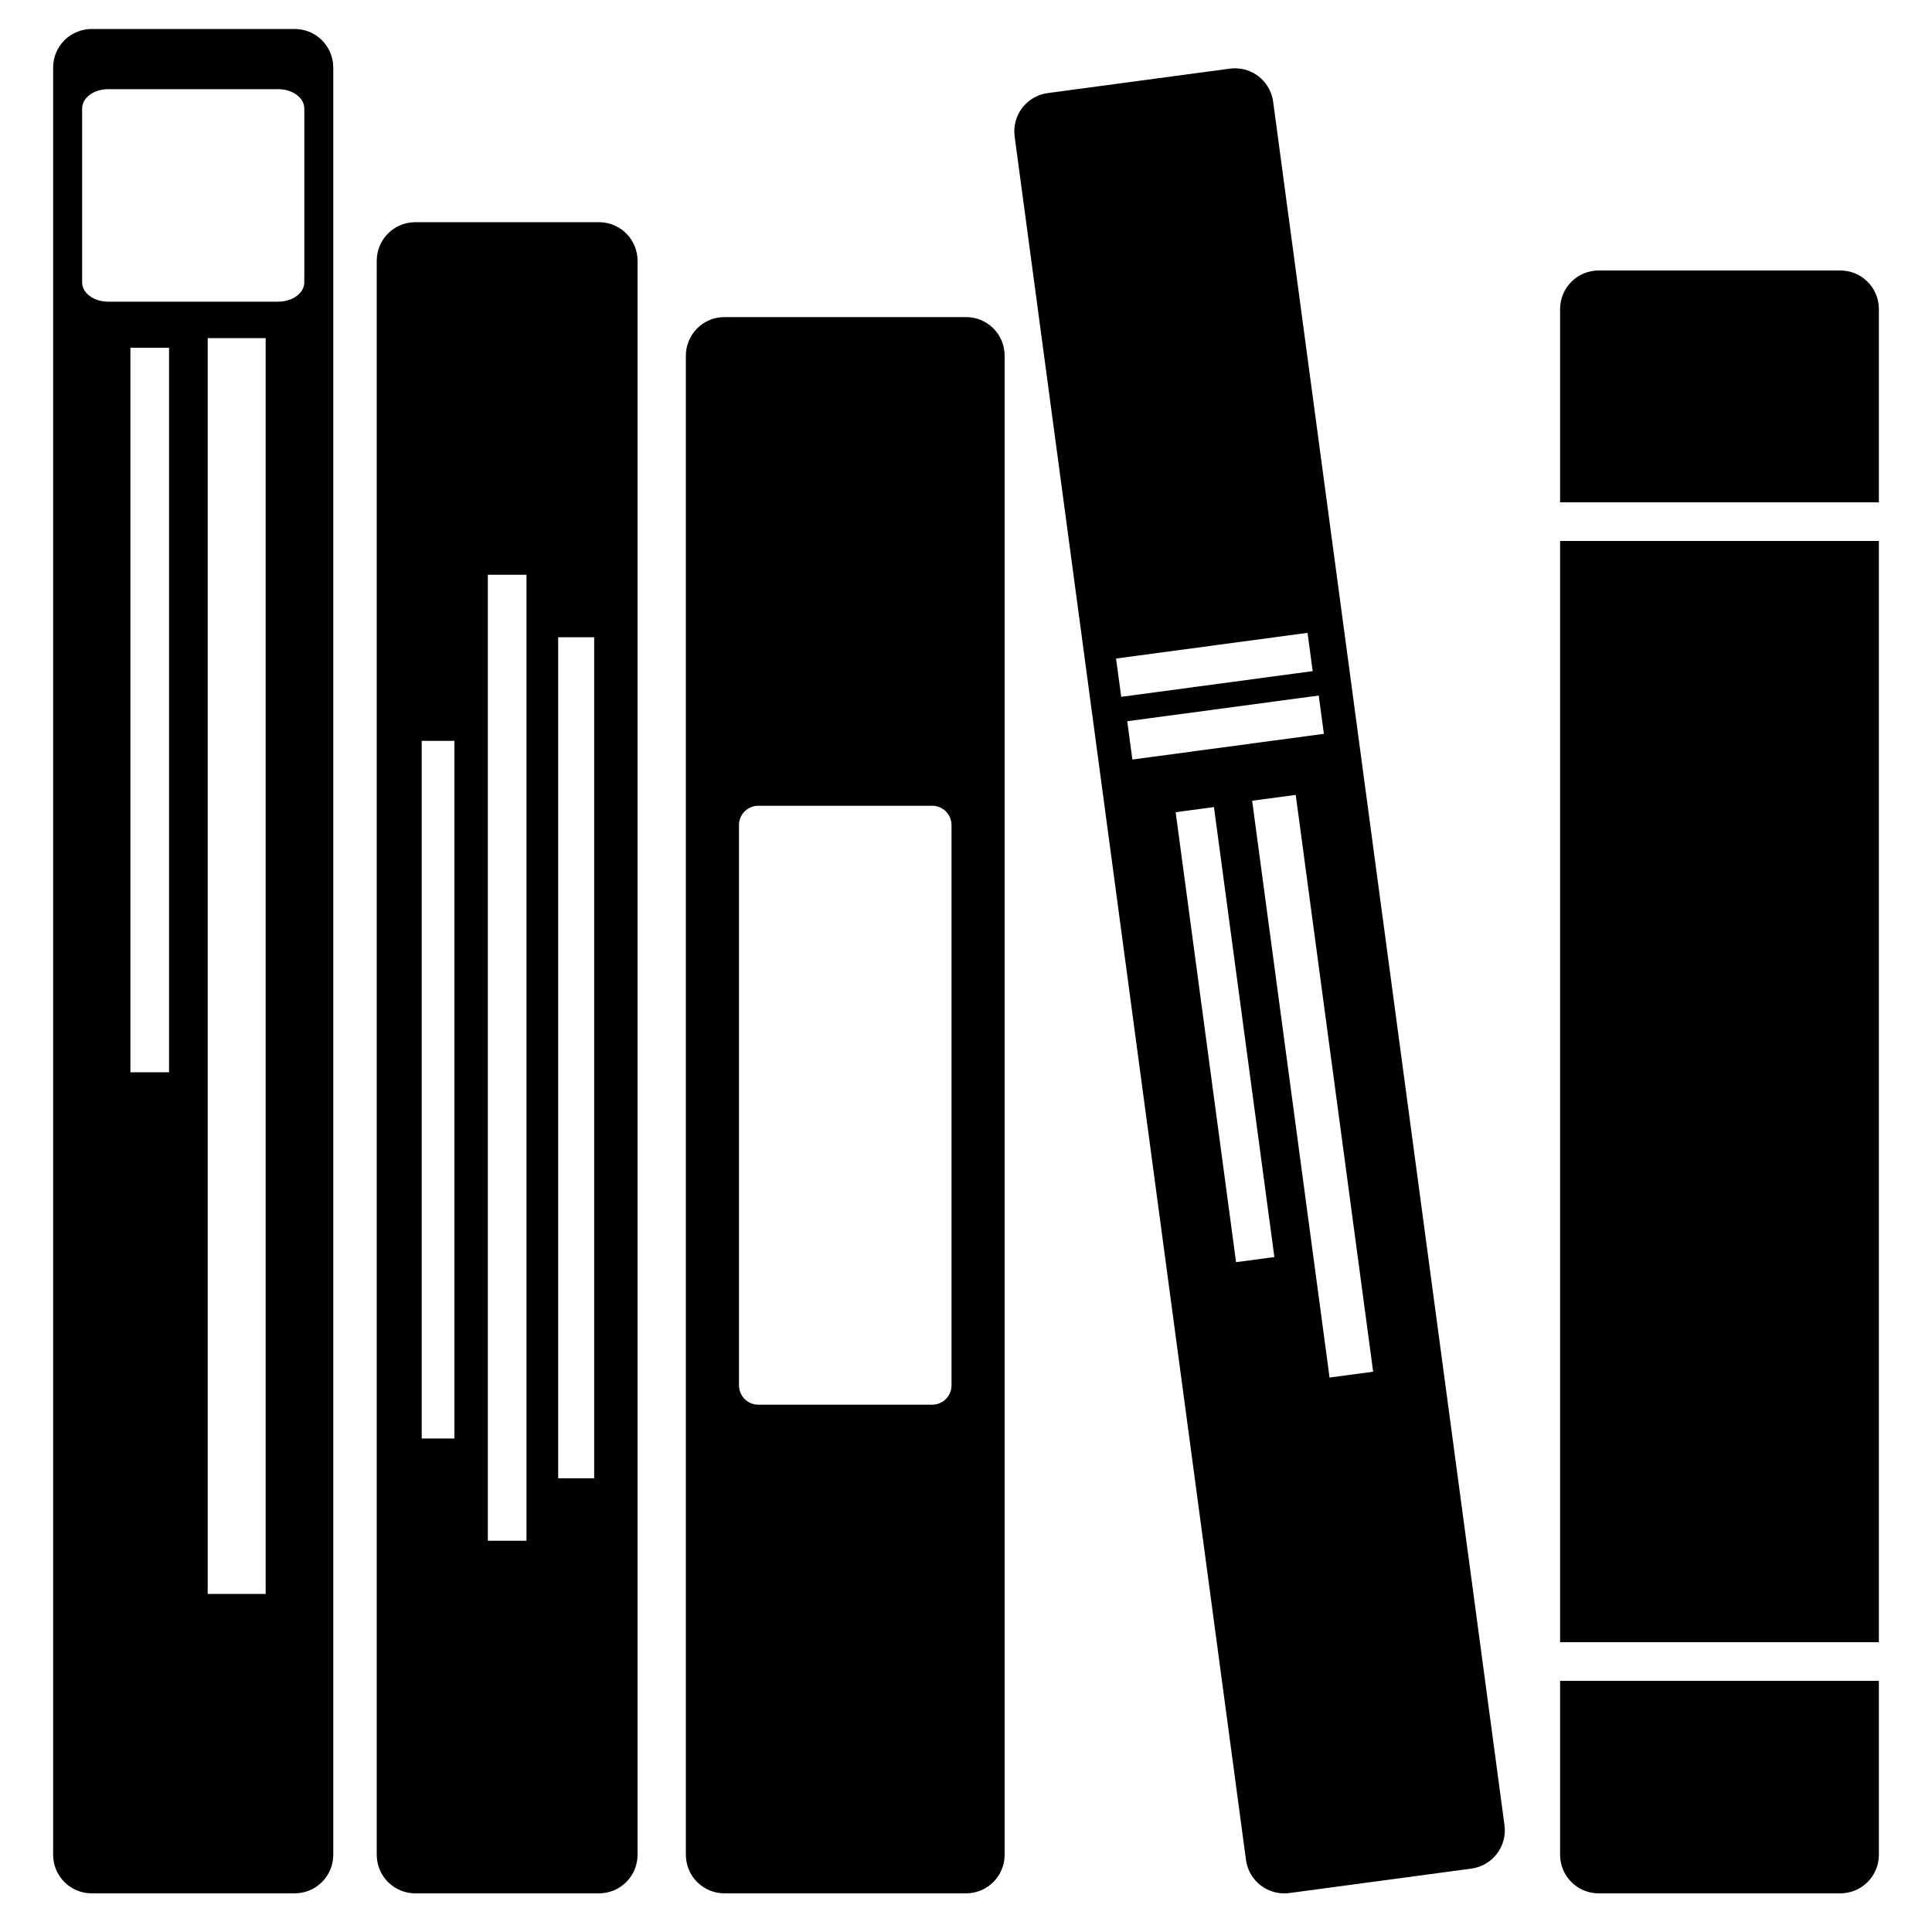 <svg width="100" height="100" version="1.1" viewBox="0 0 100 100" xmlns="http://www.w3.org/2000/svg"><path d="m4.75 1.5c-1.108 0-2 0.892-2 2v92.499c0 1.108 0.892 2 2 2h10.5c1.108 0 2-0.892 2-2v-92.499c0-1.108-0.892-2-2-2zm59.307 2.039c-0.133-0.009-0.269-0.005-0.406 0.014l-9.416 1.264c-1.098 0.147-1.864 1.15-1.717 2.248l11.973 89.201c0.147 1.098 1.15 1.864 2.248 1.717l9.416-1.264c1.098-0.147 1.864-1.152 1.717-2.25l-11.973-89.199c-0.129-0.961-0.912-1.668-1.842-1.73zm-58.453 1.076h8.793c0.75 0 1.353 0.446 1.353 1v9c0 0.554-0.604 1-1.353 1h-8.793c-0.75 0-1.353-0.446-1.353-1v-9c0-0.554 0.604-1 1.353-1zm15.896 6.885c-1.108 0-2 0.892-2 2v82.5c0 1.108 0.892 2 2 2h9.5c1.108 0 2-0.892 2-2v-82.5c0-1.108-0.892-2-2-2zm61.25 2.5c-1.108 0-2 0.892-2 2v10h16.5v-10c0-1.108-0.892-2-2-2zm-45.25 2.412c-1.108 0-2 0.892-2 2v77.587c0 1.108 0.892 2 2 2h12.5c1.108 0 2-0.892 2-2v-77.587c0-1.108-0.892-2-2-2zm-26.75 1.088h3v65h-3v-63.5zm-4 0.5h2v37.5h-2v-36.5zm74 10v57h16.5v-57zm-55.5 1.75h2v50h-2v-49zm42.428 3.006 0.266 1.982-0.99 0.133-7.93 1.064-0.99 0.133-0.268-1.982 0.992-0.133 7.93-1.064zm-38.787 0.229h1.863v43.529h-1.863v-42.597zm39.367 3.016 0.266 1.982-0.992 0.133-7.928 1.064-0.992 0.133-0.266-1.982 0.992-0.133 7.928-1.064zm-46.43 2.346h1.693v36.109h-1.693v-35.262zm45.238 2.797 0.152 1.127 3.705 27.601 0.15 1.127-2.256 0.303-0.15-1.127-3.705-27.601-0.15-1.129zm-27.816 0.562h9c0.554 0 1 0.446 1 1v29c0 0.554-0.446 1-1 1h-9c-0.554 0-1-0.446-1-1v-29c0-0.554 0.446-1 1-1zm23.584 0.068 0.133 0.99 2.861 21.308 0.133 0.992-1.982 0.266-0.133-0.99-2.861-21.31-0.133-0.99zm17.916 45.226v9c0 1.108 0.892 2 2 2h12.5c1.108 0 2-0.892 2-2v-9z"/></svg>
